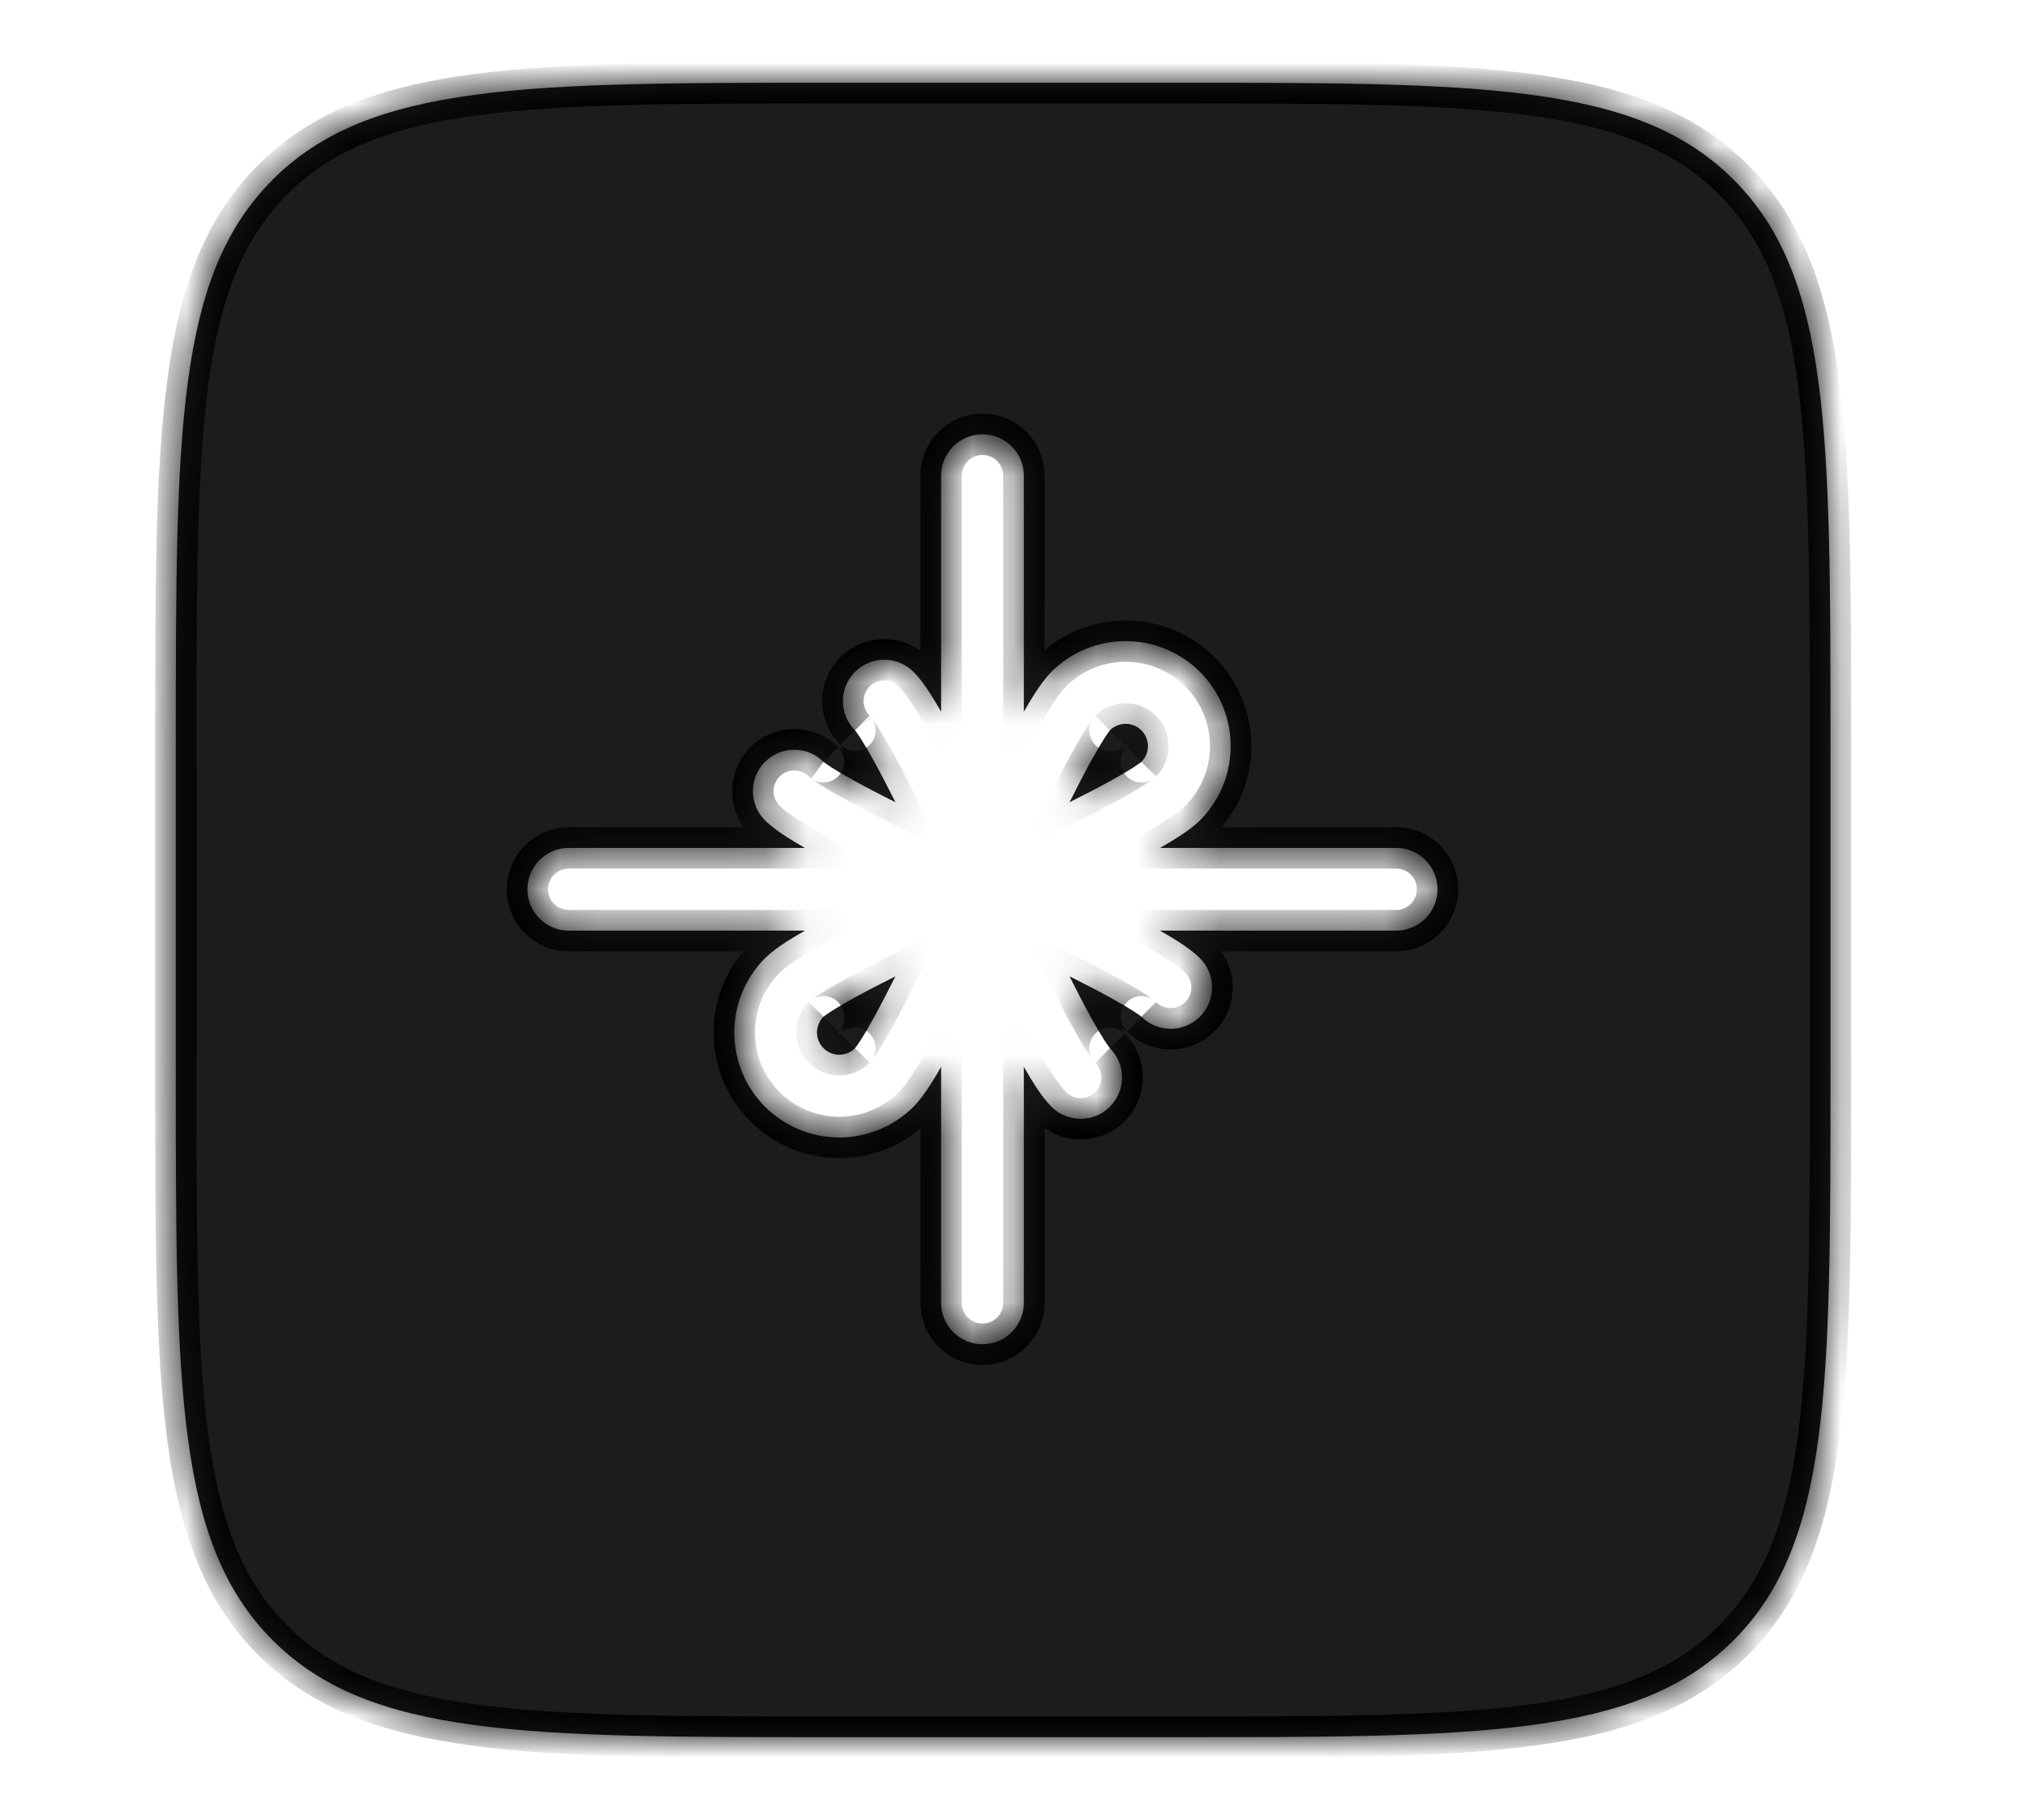 <svg width="49" height="44" viewBox="0 0 49 44" fill="none" xmlns="http://www.w3.org/2000/svg">
<rect x="0.25" y="0.25" width="48" height="39.5" fill="white"/>
<rect x="0.25" y="0.25" width="48" height="39.5" stroke="white" stroke-width="0.5"/>
<g filter="url(#filter0_d_193_759)">
<mask id="path-2-inside-1_193_759" fill="white">
<path fill-rule="evenodd" clip-rule="evenodd" d="M6.593 2.343C4.25 4.686 4.25 8.458 4.25 16V24C4.25 31.543 4.25 35.314 6.593 37.657C8.936 40 12.707 40 20.25 40H28.25C35.792 40 39.564 40 41.907 37.657C44.25 35.314 44.25 31.543 44.25 24V16C44.25 8.458 44.25 4.686 41.907 2.343C39.564 0 35.792 0 28.25 0H20.25C12.707 0 8.936 0 6.593 2.343ZM23.75 8.5C24.302 8.5 24.75 8.948 24.75 9.5V15.207C24.838 15.053 24.924 14.909 25.007 14.779C25.119 14.605 25.26 14.4 25.416 14.244L25.416 14.243C25.892 13.767 26.538 13.5 27.212 13.5C27.885 13.5 28.531 13.767 29.007 14.243C29.483 14.72 29.75 15.365 29.75 16.038C29.75 16.712 29.483 17.358 29.007 17.834L29.006 17.834C28.85 17.99 28.645 18.131 28.471 18.243C28.341 18.326 28.197 18.412 28.043 18.5H33.75C34.302 18.5 34.75 18.948 34.75 19.5C34.75 20.052 34.302 20.5 33.75 20.5H28.043C28.197 20.588 28.341 20.674 28.471 20.757C28.645 20.869 28.85 21.01 29.006 21.166C29.397 21.556 29.397 22.19 29.007 22.58C28.617 22.971 27.983 22.971 27.593 22.581C27.594 22.582 27.593 22.581 27.59 22.579L27.59 22.579C27.578 22.569 27.521 22.524 27.392 22.441C27.252 22.352 27.07 22.245 26.852 22.125C26.555 21.961 26.21 21.783 25.854 21.604C26.033 21.96 26.211 22.305 26.375 22.602C26.495 22.82 26.602 23.002 26.691 23.142C26.774 23.271 26.819 23.328 26.829 23.34L26.829 23.34C26.831 23.343 26.832 23.344 26.831 23.343C27.221 23.733 27.221 24.366 26.83 24.757C26.44 25.147 25.806 25.147 25.416 24.756C25.26 24.6 25.119 24.395 25.007 24.221C24.924 24.091 24.838 23.947 24.75 23.793V29.5C24.75 30.052 24.302 30.5 23.75 30.5C23.198 30.5 22.75 30.052 22.75 29.5V23.793C22.662 23.947 22.576 24.091 22.493 24.221C22.381 24.395 22.24 24.6 22.084 24.756L22.084 24.757C21.848 24.992 21.568 25.179 21.26 25.307C20.952 25.434 20.622 25.5 20.288 25.5C19.955 25.5 19.625 25.434 19.317 25.307C19.009 25.179 18.729 24.992 18.493 24.757C18.258 24.521 18.071 24.241 17.943 23.933C17.816 23.625 17.75 23.295 17.75 22.962C17.75 22.628 17.816 22.298 17.943 21.99C18.071 21.682 18.258 21.402 18.493 21.166L18.494 21.166C18.65 21.01 18.855 20.869 19.029 20.757C19.159 20.674 19.303 20.588 19.457 20.5H13.75C13.198 20.5 12.75 20.052 12.75 19.5C12.75 18.948 13.198 18.5 13.75 18.5H19.457C19.303 18.412 19.159 18.326 19.029 18.243C18.855 18.131 18.65 17.99 18.494 17.834C18.103 17.444 18.103 16.81 18.493 16.42C18.884 16.029 19.517 16.029 19.907 16.419C19.907 16.418 19.907 16.418 19.908 16.419C19.908 16.419 19.909 16.42 19.91 16.421L19.91 16.421L19.91 16.421C19.923 16.431 19.979 16.476 20.108 16.559C20.248 16.648 20.43 16.755 20.648 16.875C20.945 17.039 21.29 17.218 21.646 17.396C21.468 17.04 21.289 16.695 21.125 16.398C21.005 16.18 20.898 15.998 20.809 15.858C20.726 15.729 20.681 15.672 20.671 15.66L20.671 15.66L20.671 15.66C20.669 15.657 20.668 15.656 20.669 15.657C20.279 15.267 20.279 14.633 20.67 14.243C21.06 13.853 21.694 13.853 22.084 14.244C22.24 14.4 22.381 14.605 22.493 14.779C22.576 14.909 22.662 15.053 22.75 15.207V9.5C22.75 8.948 23.198 8.5 23.75 8.5ZM21.646 21.604C21.467 21.96 21.289 22.305 21.125 22.602C21.005 22.82 20.898 23.002 20.809 23.142C20.726 23.271 20.681 23.328 20.671 23.34C20.669 23.343 20.668 23.344 20.669 23.343C20.619 23.393 20.56 23.432 20.495 23.459C20.429 23.486 20.359 23.5 20.288 23.5C20.218 23.5 20.148 23.486 20.082 23.459C20.017 23.432 19.958 23.392 19.908 23.342C19.858 23.292 19.818 23.233 19.791 23.168C19.764 23.102 19.75 23.032 19.75 22.962C19.75 22.891 19.764 22.821 19.791 22.755C19.818 22.69 19.857 22.631 19.907 22.581C19.906 22.582 19.907 22.581 19.91 22.579L19.91 22.579C19.922 22.569 19.979 22.524 20.108 22.441C20.248 22.352 20.431 22.245 20.648 22.125C20.945 21.961 21.29 21.782 21.646 21.604ZM25.854 17.396C26.21 17.217 26.555 17.039 26.852 16.875C27.07 16.755 27.252 16.648 27.392 16.559C27.521 16.476 27.578 16.431 27.59 16.421C27.593 16.419 27.594 16.418 27.593 16.419C27.694 16.318 27.75 16.181 27.75 16.038C27.75 15.896 27.694 15.759 27.592 15.658C27.491 15.557 27.354 15.5 27.212 15.5C27.069 15.5 26.932 15.556 26.831 15.657C26.832 15.656 26.831 15.657 26.829 15.66L26.829 15.66C26.819 15.672 26.774 15.729 26.691 15.858C26.602 15.998 26.495 16.18 26.375 16.398C26.211 16.695 26.033 17.04 25.854 17.396Z"/>
</mask>
<path fill-rule="evenodd" clip-rule="evenodd" d="M6.593 2.343C4.25 4.686 4.25 8.458 4.25 16V24C4.25 31.543 4.25 35.314 6.593 37.657C8.936 40 12.707 40 20.25 40H28.25C35.792 40 39.564 40 41.907 37.657C44.25 35.314 44.25 31.543 44.25 24V16C44.25 8.458 44.25 4.686 41.907 2.343C39.564 0 35.792 0 28.25 0H20.25C12.707 0 8.936 0 6.593 2.343ZM23.75 8.5C24.302 8.5 24.75 8.948 24.75 9.5V15.207C24.838 15.053 24.924 14.909 25.007 14.779C25.119 14.605 25.26 14.4 25.416 14.244L25.416 14.243C25.892 13.767 26.538 13.5 27.212 13.5C27.885 13.5 28.531 13.767 29.007 14.243C29.483 14.72 29.75 15.365 29.75 16.038C29.75 16.712 29.483 17.358 29.007 17.834L29.006 17.834C28.85 17.99 28.645 18.131 28.471 18.243C28.341 18.326 28.197 18.412 28.043 18.5H33.75C34.302 18.5 34.75 18.948 34.75 19.5C34.75 20.052 34.302 20.5 33.75 20.5H28.043C28.197 20.588 28.341 20.674 28.471 20.757C28.645 20.869 28.85 21.01 29.006 21.166C29.397 21.556 29.397 22.19 29.007 22.58C28.617 22.971 27.983 22.971 27.593 22.581C27.594 22.582 27.593 22.581 27.59 22.579L27.59 22.579C27.578 22.569 27.521 22.524 27.392 22.441C27.252 22.352 27.07 22.245 26.852 22.125C26.555 21.961 26.21 21.783 25.854 21.604C26.033 21.96 26.211 22.305 26.375 22.602C26.495 22.82 26.602 23.002 26.691 23.142C26.774 23.271 26.819 23.328 26.829 23.34L26.829 23.34C26.831 23.343 26.832 23.344 26.831 23.343C27.221 23.733 27.221 24.366 26.83 24.757C26.44 25.147 25.806 25.147 25.416 24.756C25.26 24.6 25.119 24.395 25.007 24.221C24.924 24.091 24.838 23.947 24.75 23.793V29.5C24.75 30.052 24.302 30.5 23.75 30.5C23.198 30.5 22.75 30.052 22.75 29.5V23.793C22.662 23.947 22.576 24.091 22.493 24.221C22.381 24.395 22.24 24.6 22.084 24.756L22.084 24.757C21.848 24.992 21.568 25.179 21.26 25.307C20.952 25.434 20.622 25.5 20.288 25.5C19.955 25.5 19.625 25.434 19.317 25.307C19.009 25.179 18.729 24.992 18.493 24.757C18.258 24.521 18.071 24.241 17.943 23.933C17.816 23.625 17.75 23.295 17.75 22.962C17.75 22.628 17.816 22.298 17.943 21.99C18.071 21.682 18.258 21.402 18.493 21.166L18.494 21.166C18.65 21.01 18.855 20.869 19.029 20.757C19.159 20.674 19.303 20.588 19.457 20.5H13.75C13.198 20.5 12.75 20.052 12.75 19.5C12.75 18.948 13.198 18.5 13.75 18.5H19.457C19.303 18.412 19.159 18.326 19.029 18.243C18.855 18.131 18.65 17.99 18.494 17.834C18.103 17.444 18.103 16.81 18.493 16.42C18.884 16.029 19.517 16.029 19.907 16.419C19.907 16.418 19.907 16.418 19.908 16.419C19.908 16.419 19.909 16.42 19.91 16.421L19.91 16.421L19.91 16.421C19.923 16.431 19.979 16.476 20.108 16.559C20.248 16.648 20.43 16.755 20.648 16.875C20.945 17.039 21.29 17.218 21.646 17.396C21.468 17.04 21.289 16.695 21.125 16.398C21.005 16.18 20.898 15.998 20.809 15.858C20.726 15.729 20.681 15.672 20.671 15.66L20.671 15.66L20.671 15.66C20.669 15.657 20.668 15.656 20.669 15.657C20.279 15.267 20.279 14.633 20.67 14.243C21.06 13.853 21.694 13.853 22.084 14.244C22.24 14.4 22.381 14.605 22.493 14.779C22.576 14.909 22.662 15.053 22.75 15.207V9.5C22.75 8.948 23.198 8.5 23.75 8.5ZM21.646 21.604C21.467 21.96 21.289 22.305 21.125 22.602C21.005 22.82 20.898 23.002 20.809 23.142C20.726 23.271 20.681 23.328 20.671 23.34C20.669 23.343 20.668 23.344 20.669 23.343C20.619 23.393 20.56 23.432 20.495 23.459C20.429 23.486 20.359 23.5 20.288 23.5C20.218 23.5 20.148 23.486 20.082 23.459C20.017 23.432 19.958 23.392 19.908 23.342C19.858 23.292 19.818 23.233 19.791 23.168C19.764 23.102 19.75 23.032 19.75 22.962C19.75 22.891 19.764 22.821 19.791 22.755C19.818 22.69 19.857 22.631 19.907 22.581C19.906 22.582 19.907 22.581 19.91 22.579L19.91 22.579C19.922 22.569 19.979 22.524 20.108 22.441C20.248 22.352 20.431 22.245 20.648 22.125C20.945 21.961 21.29 21.782 21.646 21.604ZM25.854 17.396C26.21 17.217 26.555 17.039 26.852 16.875C27.07 16.755 27.252 16.648 27.392 16.559C27.521 16.476 27.578 16.431 27.59 16.421C27.593 16.419 27.594 16.418 27.593 16.419C27.694 16.318 27.75 16.181 27.75 16.038C27.75 15.896 27.694 15.759 27.592 15.658C27.491 15.557 27.354 15.5 27.212 15.5C27.069 15.5 26.932 15.556 26.831 15.657C26.832 15.656 26.831 15.657 26.829 15.66L26.829 15.66C26.819 15.672 26.774 15.729 26.691 15.858C26.602 15.998 26.495 16.18 26.375 16.398C26.211 16.695 26.033 17.04 25.854 17.396Z" fill="url(#paint0_linear_193_759)"/>
<path d="M6.593 37.657L6.947 37.303H6.947L6.593 37.657ZM41.907 37.657L41.553 37.303L41.907 37.657ZM41.907 2.343L41.553 2.697V2.697L41.907 2.343ZM24.75 15.207H24.25V17.089L25.184 15.455L24.75 15.207ZM25.007 14.779L25.428 15.049V15.049L25.007 14.779ZM25.416 14.244L25.77 14.597L25.77 14.597L25.416 14.244ZM25.416 14.243L25.063 13.89L25.062 13.89L25.416 14.243ZM29.007 14.243L29.36 13.89L29.36 13.89L29.007 14.243ZM29.006 17.834L29.36 18.188L29.36 18.187L29.006 17.834ZM28.471 18.243L28.201 17.822L28.201 17.822L28.471 18.243ZM28.043 18.5L27.795 18.066L26.161 19H28.043V18.5ZM28.043 20.5V20H26.161L27.795 20.934L28.043 20.5ZM28.471 20.757L28.201 21.178H28.201L28.471 20.757ZM29.006 21.166L29.36 20.812L29.36 20.812L29.006 21.166ZM29.007 22.58L28.653 22.227V22.227L29.007 22.58ZM27.593 22.581L27.946 22.227L27.239 22.935L27.593 22.581ZM27.59 22.579L27.277 22.969L27.278 22.97L27.59 22.579ZM27.59 22.579L27.904 22.189L27.903 22.189L27.59 22.579ZM27.392 22.441L27.123 22.862L27.123 22.862L27.392 22.441ZM26.852 22.125L27.094 21.687L26.852 22.125ZM25.854 21.604L26.078 21.157L24.733 20.483L25.407 21.828L25.854 21.604ZM26.375 22.602L25.937 22.844L26.375 22.602ZM26.691 23.142L27.112 22.873L27.112 22.873L26.691 23.142ZM26.829 23.34L26.439 23.653L26.439 23.654L26.829 23.34ZM26.829 23.34L27.22 23.028L27.219 23.027L26.829 23.34ZM26.831 23.343L27.185 22.989L26.477 23.696L26.831 23.343ZM26.83 24.757L26.477 24.403H26.477L26.83 24.757ZM25.416 24.756L25.062 25.11L25.062 25.11L25.416 24.756ZM25.007 24.221L25.428 23.951V23.951L25.007 24.221ZM24.75 23.793L25.184 23.545L24.25 21.911V23.793H24.75ZM22.75 23.793H23.25V21.911L22.316 23.545L22.75 23.793ZM22.493 24.221L22.072 23.951L22.072 23.951L22.493 24.221ZM22.084 24.756L22.438 25.11L22.438 25.11L22.084 24.756ZM21.26 25.307L21.451 25.769L21.451 25.769L21.26 25.307ZM19.317 25.307L19.508 24.845H19.508L19.317 25.307ZM18.493 24.757L18.14 25.11L18.14 25.11L18.493 24.757ZM17.943 23.933L17.481 24.124L17.943 23.933ZM17.943 21.99L18.405 22.181L17.943 21.99ZM18.493 21.166L18.14 20.812L18.14 20.813L18.493 21.166ZM18.494 21.166L18.847 21.52L18.847 21.52L18.494 21.166ZM19.029 20.757L19.299 21.178L19.299 21.178L19.029 20.757ZM19.457 20.5L19.705 20.934L21.338 20H19.457V20.5ZM19.457 18.5V19H21.339L19.705 18.066L19.457 18.5ZM19.029 18.243L19.299 17.822L19.299 17.822L19.029 18.243ZM18.494 17.834L18.847 17.48H18.847L18.494 17.834ZM18.493 16.42L18.847 16.773L18.847 16.773L18.493 16.42ZM19.907 16.419L19.554 16.773L20.261 16.066L19.907 16.419ZM19.908 16.419L20.215 16.025L20.215 16.024L19.908 16.419ZM19.91 16.421L20.263 16.067L20.244 16.048L20.222 16.03L19.91 16.421ZM19.91 16.421L19.556 16.774L19.581 16.799L19.61 16.821L19.91 16.421ZM19.91 16.421L20.222 16.03L20.216 16.026L20.21 16.021L19.91 16.421ZM20.108 16.559L20.377 16.138L20.377 16.138L20.108 16.559ZM20.648 16.875L20.406 17.313L20.406 17.313L20.648 16.875ZM21.646 17.396L21.422 17.843L22.767 18.517L22.093 17.172L21.646 17.396ZM21.125 16.398L20.687 16.639L20.687 16.639L21.125 16.398ZM20.809 15.858L21.23 15.588L21.23 15.588L20.809 15.858ZM20.671 15.66L21.061 15.347L21.058 15.343L20.671 15.66ZM20.671 15.66L21.058 15.343L21.056 15.341L20.671 15.66ZM20.671 15.66L20.28 15.972L20.286 15.978L20.671 15.66ZM20.669 15.657L20.315 16.011L21.023 15.304L20.669 15.657ZM20.67 14.243L21.023 14.597L21.023 14.597L20.67 14.243ZM22.084 14.244L21.73 14.597L21.73 14.597L22.084 14.244ZM22.493 14.779L22.914 14.51V14.51L22.493 14.779ZM22.75 15.207L22.316 15.455L23.25 17.088V15.207H22.75ZM21.125 22.602L20.687 22.361V22.361L21.125 22.602ZM21.646 21.604L22.093 21.828L22.767 20.483L21.422 21.157L21.646 21.604ZM20.809 23.142L20.388 22.873H20.388L20.809 23.142ZM20.671 23.34L21.061 23.653L21.061 23.653L20.671 23.34ZM20.669 23.343L21.023 23.696L20.316 22.989L20.669 23.343ZM20.495 23.459L20.303 22.997L20.303 22.997L20.495 23.459ZM20.082 23.459L19.891 23.921H19.891L20.082 23.459ZM19.908 23.342L20.261 22.989L20.261 22.989L19.908 23.342ZM19.791 23.168L20.253 22.976L20.253 22.976L19.791 23.168ZM19.791 22.755L20.253 22.947L20.253 22.947L19.791 22.755ZM19.907 22.581L20.264 22.931L19.553 22.228L19.907 22.581ZM19.91 22.579L20.222 22.97L20.226 22.967L19.91 22.579ZM19.91 22.579L19.597 22.189L19.594 22.192L19.91 22.579ZM20.108 22.441L20.378 22.862L20.378 22.862L20.108 22.441ZM20.648 22.125L20.406 21.687L20.406 21.687L20.648 22.125ZM26.852 16.875L27.094 17.313L27.094 17.313L26.852 16.875ZM25.854 17.396L25.407 17.172L24.733 18.517L26.078 17.843L25.854 17.396ZM27.392 16.559L27.123 16.138H27.123L27.392 16.559ZM27.59 16.421L27.903 16.811L27.903 16.811L27.59 16.421ZM27.593 16.419L27.239 16.066L27.946 16.773L27.593 16.419ZM27.592 15.658L27.239 16.011L27.239 16.011L27.592 15.658ZM26.831 15.657L26.478 15.303L27.181 16.014L26.831 15.657ZM26.829 15.66L27.217 15.975L27.22 15.972L26.829 15.66ZM26.829 15.66L26.441 15.344L26.439 15.347L26.829 15.66ZM26.691 15.858L27.112 16.127L27.112 16.127L26.691 15.858ZM26.375 16.398L25.937 16.156L26.375 16.398ZM4.75 16C4.75 12.215 4.751 9.426 5.038 7.288C5.324 5.165 5.884 3.76 6.947 2.697L6.24 1.99C4.96 3.27 4.348 4.921 4.047 7.155C3.749 9.375 3.75 12.243 3.75 16H4.75ZM4.75 24V16H3.75V24H4.75ZM6.947 37.303C5.884 36.24 5.324 34.835 5.038 32.712C4.751 30.574 4.75 27.785 4.75 24H3.75C3.75 27.757 3.749 30.625 4.047 32.845C4.348 35.079 4.96 36.73 6.24 38.01L6.947 37.303ZM20.25 39.5C16.465 39.5 13.676 39.499 11.538 39.212C9.415 38.926 8.01 38.367 6.947 37.303L6.24 38.01C7.52 39.29 9.171 39.902 11.405 40.203C13.625 40.501 16.493 40.5 20.25 40.5V39.5ZM28.25 39.5H20.25V40.5H28.25V39.5ZM41.553 37.303C40.49 38.367 39.085 38.926 36.962 39.212C34.824 39.499 32.035 39.5 28.25 39.5V40.5C32.007 40.5 34.875 40.501 37.095 40.203C39.329 39.902 40.98 39.29 42.26 38.01L41.553 37.303ZM43.75 24C43.75 27.785 43.749 30.574 43.462 32.712C43.176 34.835 42.617 36.24 41.553 37.303L42.26 38.01C43.54 36.73 44.152 35.079 44.453 32.845C44.751 30.625 44.75 27.757 44.75 24H43.75ZM43.75 16V24H44.75V16H43.75ZM41.553 2.697C42.617 3.76 43.176 5.165 43.462 7.288C43.749 9.426 43.75 12.215 43.75 16H44.75C44.75 12.243 44.751 9.375 44.453 7.155C44.152 4.921 43.54 3.27 42.26 1.99L41.553 2.697ZM28.25 0.5C32.035 0.5 34.824 0.501 36.962 0.788C39.085 1.074 40.49 1.634 41.553 2.697L42.26 1.99C40.98 0.71 39.329 0.098 37.095 -0.203C34.875 -0.501 32.007 -0.5 28.25 -0.5V0.5ZM20.25 0.5H28.25V-0.5H20.25V0.5ZM6.947 2.697C8.01 1.634 9.415 1.074 11.538 0.788C13.676 0.501 16.465 0.5 20.25 0.5V-0.5C16.493 -0.5 13.625 -0.501 11.405 -0.203C9.171 0.098 7.52 0.71 6.24 1.99L6.947 2.697ZM25.25 9.5C25.25 8.672 24.578 8 23.75 8V9C24.026 9 24.25 9.224 24.25 9.5H25.25ZM25.25 15.207V9.5H24.25V15.207H25.25ZM24.586 14.51C24.497 14.648 24.407 14.8 24.316 14.959L25.184 15.455C25.269 15.306 25.351 15.169 25.428 15.049L24.586 14.51ZM25.062 13.89C24.866 14.087 24.701 14.33 24.586 14.51L25.428 15.049C25.537 14.88 25.654 14.713 25.77 14.597L25.062 13.89ZM25.062 13.89L25.062 13.891L25.77 14.597L25.771 14.596L25.062 13.89ZM27.212 13C26.406 13 25.633 13.32 25.063 13.89L25.77 14.597C26.152 14.215 26.671 14 27.212 14V13ZM29.36 13.89C28.79 13.32 28.017 13 27.212 13V14C27.752 14 28.271 14.215 28.653 14.597L29.36 13.89ZM30.25 16.038C30.25 15.233 29.93 14.46 29.36 13.89L28.653 14.597C29.035 14.979 29.25 15.498 29.25 16.038H30.25ZM29.36 18.187C29.93 17.617 30.25 16.844 30.25 16.038H29.25C29.25 16.579 29.035 17.098 28.653 17.48L29.36 18.187ZM29.36 18.187L29.36 18.187L28.653 17.48L28.653 17.48L29.36 18.187ZM28.74 18.664C28.92 18.549 29.163 18.384 29.36 18.188L28.653 17.48C28.537 17.596 28.371 17.713 28.201 17.822L28.74 18.664ZM28.291 18.934C28.45 18.843 28.602 18.753 28.74 18.664L28.201 17.822C28.081 17.899 27.944 17.981 27.795 18.066L28.291 18.934ZM33.75 18H28.043V19H33.75V18ZM35.25 19.5C35.25 18.672 34.578 18 33.75 18V19C34.026 19 34.25 19.224 34.25 19.5H35.25ZM33.75 21C34.578 21 35.25 20.328 35.25 19.5H34.25C34.25 19.776 34.026 20 33.75 20V21ZM28.043 21H33.75V20H28.043V21ZM28.74 20.336C28.602 20.247 28.45 20.157 28.291 20.066L27.795 20.934C27.944 21.019 28.081 21.101 28.201 21.178L28.74 20.336ZM29.36 20.812C29.163 20.616 28.92 20.451 28.74 20.336L28.201 21.178C28.371 21.287 28.537 21.404 28.653 21.52L29.36 20.812ZM29.361 22.934C29.946 22.348 29.946 21.398 29.36 20.812L28.653 21.52C28.848 21.715 28.848 22.032 28.653 22.227L29.361 22.934ZM27.239 22.935C27.825 23.52 28.775 23.52 29.361 22.934L28.653 22.227C28.458 22.422 28.142 22.422 27.946 22.227L27.239 22.935ZM27.278 22.97C27.278 22.97 27.28 22.971 27.281 22.972C27.282 22.973 27.284 22.974 27.286 22.976C27.287 22.977 27.292 22.98 27.298 22.985C27.3 22.987 27.306 22.991 27.313 22.996C27.317 22.998 27.335 23.011 27.36 23.024C27.37 23.029 27.401 23.045 27.445 23.059C27.466 23.066 27.51 23.078 27.567 23.081C27.618 23.083 27.738 23.082 27.862 23.003C28.01 22.908 28.075 22.762 28.09 22.641C28.102 22.54 28.08 22.462 28.07 22.43C28.049 22.364 28.018 22.318 28.012 22.308C27.993 22.279 27.974 22.258 27.971 22.254C27.965 22.247 27.96 22.241 27.957 22.238C27.952 22.233 27.947 22.228 27.946 22.227L27.239 22.935C27.238 22.934 27.234 22.93 27.229 22.924C27.227 22.921 27.221 22.916 27.215 22.908C27.212 22.905 27.194 22.884 27.174 22.854C27.168 22.845 27.138 22.799 27.117 22.733C27.107 22.701 27.085 22.623 27.097 22.522C27.111 22.401 27.176 22.254 27.324 22.16C27.448 22.081 27.569 22.079 27.619 22.082C27.676 22.085 27.72 22.097 27.741 22.104C27.785 22.117 27.816 22.134 27.826 22.139C27.851 22.152 27.869 22.164 27.873 22.167C27.88 22.172 27.886 22.176 27.888 22.178C27.899 22.186 27.911 22.195 27.903 22.189L27.278 22.97ZM27.277 22.969L27.277 22.969L27.904 22.189L27.904 22.189L27.277 22.969ZM27.123 22.862C27.18 22.899 27.219 22.926 27.243 22.943C27.266 22.96 27.276 22.968 27.278 22.97L27.903 22.189C27.877 22.168 27.806 22.113 27.662 22.02L27.123 22.862ZM26.611 22.563C26.823 22.68 26.995 22.781 27.123 22.862L27.662 22.02C27.509 21.922 27.316 21.81 27.094 21.687L26.611 22.563ZM25.63 22.051C25.983 22.228 26.321 22.403 26.611 22.563L27.094 21.687C26.788 21.519 26.438 21.337 26.078 21.157L25.63 22.051ZM26.813 22.361C26.653 22.071 26.478 21.733 26.301 21.38L25.407 21.828C25.587 22.188 25.769 22.538 25.937 22.844L26.813 22.361ZM27.112 22.873C27.031 22.745 26.93 22.573 26.813 22.361L25.937 22.844C26.06 23.066 26.172 23.259 26.27 23.412L27.112 22.873ZM27.22 23.028C27.218 23.026 27.21 23.016 27.193 22.993C27.176 22.969 27.149 22.93 27.112 22.873L26.27 23.412C26.363 23.556 26.418 23.627 26.439 23.653L27.22 23.028ZM27.219 23.027L27.219 23.027L26.439 23.654L26.44 23.654L27.219 23.027ZM26.477 23.696C26.478 23.697 26.483 23.702 26.488 23.707C26.491 23.709 26.497 23.715 26.504 23.721C26.508 23.724 26.529 23.743 26.558 23.762C26.568 23.768 26.614 23.799 26.68 23.82C26.712 23.83 26.79 23.852 26.891 23.84C27.012 23.825 27.158 23.76 27.253 23.612C27.332 23.488 27.333 23.368 27.331 23.317C27.328 23.26 27.316 23.216 27.309 23.195C27.296 23.151 27.279 23.12 27.274 23.11C27.261 23.085 27.248 23.067 27.246 23.063C27.241 23.056 27.237 23.05 27.235 23.047C27.23 23.042 27.227 23.037 27.226 23.036C27.224 23.034 27.223 23.032 27.222 23.031C27.221 23.03 27.22 23.028 27.22 23.028L26.439 23.653C26.445 23.661 26.436 23.649 26.428 23.638C26.426 23.636 26.422 23.63 26.417 23.623C26.414 23.619 26.402 23.601 26.389 23.576C26.384 23.566 26.367 23.535 26.354 23.491C26.347 23.47 26.335 23.426 26.332 23.369C26.329 23.319 26.331 23.198 26.41 23.074C26.505 22.926 26.651 22.861 26.772 22.847C26.873 22.835 26.951 22.857 26.983 22.867C27.049 22.888 27.095 22.918 27.104 22.924C27.134 22.944 27.155 22.962 27.158 22.965C27.166 22.971 27.171 22.977 27.174 22.979C27.18 22.984 27.184 22.988 27.185 22.989L26.477 23.696ZM27.184 25.111C27.77 24.525 27.77 23.575 27.185 22.989L26.477 23.696C26.672 23.891 26.672 24.208 26.477 24.403L27.184 25.111ZM25.062 25.11C25.648 25.696 26.598 25.696 27.184 25.111L26.477 24.403C26.282 24.598 25.965 24.598 25.77 24.403L25.062 25.11ZM24.586 24.49C24.701 24.67 24.866 24.913 25.062 25.11L25.77 24.403C25.654 24.287 25.537 24.12 25.428 23.951L24.586 24.49ZM24.316 24.041C24.407 24.2 24.497 24.352 24.586 24.49L25.428 23.951C25.351 23.831 25.269 23.694 25.184 23.545L24.316 24.041ZM25.25 29.5V23.793H24.25V29.5H25.25ZM23.75 31C24.578 31 25.25 30.328 25.25 29.5H24.25C24.25 29.776 24.026 30 23.75 30V31ZM22.25 29.5C22.25 30.328 22.922 31 23.75 31V30C23.474 30 23.25 29.776 23.25 29.5H22.25ZM22.25 23.793V29.5H23.25V23.793H22.25ZM22.914 24.49C23.003 24.352 23.093 24.2 23.184 24.041L22.316 23.545C22.231 23.694 22.149 23.831 22.072 23.951L22.914 24.49ZM22.438 25.11C22.634 24.913 22.799 24.67 22.914 24.49L22.072 23.951C21.963 24.12 21.846 24.287 21.73 24.403L22.438 25.11ZM22.437 25.11L22.438 25.11L21.73 24.403L21.73 24.403L22.437 25.11ZM21.451 25.769C21.82 25.616 22.155 25.392 22.437 25.11L21.73 24.403C21.541 24.592 21.316 24.742 21.069 24.845L21.451 25.769ZM20.288 26C20.688 26 21.083 25.922 21.451 25.769L21.069 24.845C20.821 24.947 20.556 25 20.288 25V26ZM19.126 25.769C19.494 25.922 19.89 26 20.288 26V25C20.021 25 19.756 24.947 19.508 24.845L19.126 25.769ZM18.14 25.11C18.422 25.392 18.757 25.616 19.126 25.769L19.508 24.845C19.261 24.742 19.036 24.592 18.847 24.403L18.14 25.11ZM17.481 24.124C17.634 24.493 17.858 24.828 18.14 25.11L18.847 24.403C18.658 24.214 18.508 23.989 18.405 23.742L17.481 24.124ZM17.25 22.962C17.25 23.36 17.328 23.756 17.481 24.124L18.405 23.742C18.303 23.494 18.25 23.229 18.25 22.962H17.25ZM17.481 21.799C17.328 22.167 17.25 22.562 17.25 22.962H18.25C18.25 22.694 18.303 22.429 18.405 22.181L17.481 21.799ZM18.14 20.813C17.858 21.095 17.634 21.43 17.481 21.799L18.405 22.181C18.508 21.934 18.658 21.709 18.847 21.52L18.14 20.813ZM18.141 20.812L18.14 20.812L18.846 21.52L18.847 21.52L18.141 20.812ZM18.76 20.336C18.58 20.451 18.337 20.616 18.14 20.812L18.847 21.52C18.963 21.404 19.13 21.287 19.299 21.178L18.76 20.336ZM19.209 20.066C19.05 20.157 18.898 20.247 18.76 20.336L19.299 21.178C19.419 21.101 19.556 21.019 19.705 20.934L19.209 20.066ZM13.75 21H19.457V20H13.75V21ZM12.25 19.5C12.25 20.328 12.922 21 13.75 21V20C13.474 20 13.25 19.776 13.25 19.5H12.25ZM13.75 18C12.922 18 12.25 18.672 12.25 19.5H13.25C13.25 19.224 13.474 19 13.75 19V18ZM19.457 18H13.75V19H19.457V18ZM18.76 18.664C18.898 18.753 19.05 18.843 19.209 18.934L19.705 18.066C19.556 17.981 19.419 17.899 19.299 17.822L18.76 18.664ZM18.14 18.188C18.337 18.384 18.58 18.549 18.76 18.664L19.299 17.822C19.13 17.713 18.963 17.596 18.847 17.48L18.14 18.188ZM18.139 16.066C17.554 16.652 17.554 17.602 18.14 18.188L18.847 17.48C18.652 17.285 18.652 16.968 18.847 16.773L18.139 16.066ZM20.261 16.065C19.675 15.48 18.725 15.48 18.139 16.066L18.847 16.773C19.042 16.578 19.359 16.578 19.554 16.773L20.261 16.065ZM20.215 16.024C20.214 16.024 20.207 16.018 20.198 16.012C20.195 16.01 20.183 16.001 20.167 15.991C20.16 15.987 20.14 15.975 20.112 15.963C20.099 15.957 20.072 15.945 20.037 15.936C20.012 15.929 19.926 15.907 19.816 15.927C19.754 15.938 19.671 15.966 19.591 16.031C19.508 16.099 19.455 16.186 19.429 16.273C19.383 16.422 19.422 16.544 19.431 16.573C19.456 16.649 19.495 16.701 19.497 16.706C19.516 16.733 19.534 16.752 19.536 16.754C19.545 16.764 19.553 16.772 19.553 16.772L20.261 16.066C20.261 16.066 20.269 16.074 20.278 16.084C20.28 16.085 20.297 16.105 20.316 16.132C20.319 16.136 20.358 16.188 20.382 16.264C20.392 16.294 20.431 16.415 20.385 16.565C20.359 16.651 20.306 16.738 20.223 16.806C20.143 16.871 20.059 16.899 19.998 16.91C19.888 16.93 19.802 16.908 19.777 16.901C19.742 16.892 19.715 16.881 19.702 16.875C19.674 16.862 19.654 16.85 19.647 16.846C19.631 16.836 19.619 16.827 19.616 16.825C19.607 16.819 19.601 16.814 19.601 16.814L20.215 16.024ZM20.222 16.03C20.222 16.03 20.221 16.029 20.22 16.029C20.22 16.028 20.218 16.027 20.215 16.025L19.6 16.813C19.599 16.812 19.598 16.812 19.598 16.811C19.597 16.811 19.597 16.811 19.597 16.811C19.597 16.811 19.597 16.811 19.597 16.811C19.597 16.811 19.597 16.811 19.597 16.811C19.597 16.811 19.597 16.811 19.598 16.811L20.222 16.03ZM20.263 16.067L20.263 16.067L19.556 16.774L19.556 16.774L20.263 16.067ZM20.21 16.021L20.21 16.021L19.61 16.821L19.61 16.821L20.21 16.021ZM20.377 16.138C20.32 16.101 20.281 16.074 20.257 16.057C20.234 16.04 20.224 16.032 20.222 16.03L19.597 16.811C19.623 16.832 19.694 16.887 19.838 16.98L20.377 16.138ZM20.889 16.437C20.677 16.32 20.505 16.219 20.377 16.138L19.838 16.98C19.991 17.078 20.184 17.19 20.406 17.313L20.889 16.437ZM21.87 16.949C21.517 16.772 21.179 16.597 20.889 16.437L20.406 17.313C20.712 17.481 21.062 17.663 21.422 17.843L21.87 16.949ZM20.687 16.639C20.847 16.929 21.022 17.267 21.199 17.62L22.093 17.172C21.913 16.812 21.731 16.462 21.563 16.156L20.687 16.639ZM20.388 16.127C20.469 16.255 20.57 16.427 20.687 16.639L21.563 16.156C21.44 15.934 21.328 15.741 21.23 15.588L20.388 16.127ZM20.281 15.972C20.282 15.974 20.29 15.984 20.307 16.007C20.324 16.031 20.351 16.07 20.388 16.127L21.23 15.588C21.137 15.444 21.082 15.373 21.061 15.347L20.281 15.972ZM20.284 15.976L20.284 15.976L21.058 15.343L21.058 15.343L20.284 15.976ZM20.286 15.978L20.286 15.979L21.056 15.341L21.056 15.341L20.286 15.978ZM21.023 15.304C21.021 15.303 21.017 15.298 21.011 15.293C21.009 15.29 21.003 15.285 20.995 15.278C20.992 15.275 20.97 15.256 20.939 15.236C20.929 15.23 20.88 15.197 20.808 15.177C20.774 15.167 20.688 15.145 20.58 15.165C20.448 15.188 20.31 15.27 20.23 15.418C20.164 15.538 20.167 15.65 20.17 15.696C20.174 15.749 20.186 15.79 20.193 15.81C20.206 15.851 20.222 15.881 20.227 15.891C20.24 15.915 20.252 15.933 20.255 15.937C20.259 15.944 20.263 15.95 20.265 15.952C20.269 15.958 20.273 15.963 20.274 15.964C20.276 15.966 20.277 15.968 20.277 15.968C20.279 15.97 20.28 15.972 20.28 15.972L21.061 15.347C21.055 15.339 21.064 15.351 21.072 15.362C21.074 15.365 21.078 15.37 21.083 15.377C21.086 15.381 21.098 15.399 21.11 15.422C21.116 15.432 21.131 15.463 21.145 15.504C21.151 15.524 21.163 15.565 21.167 15.618C21.171 15.664 21.173 15.775 21.108 15.896C21.027 16.044 20.889 16.125 20.757 16.149C20.649 16.168 20.564 16.147 20.529 16.137C20.457 16.116 20.408 16.084 20.399 16.078C20.368 16.058 20.346 16.039 20.343 16.036C20.335 16.029 20.329 16.024 20.326 16.021C20.321 16.016 20.317 16.012 20.315 16.011L21.023 15.304ZM20.316 13.889C19.73 14.475 19.73 15.425 20.315 16.011L21.023 15.304C20.828 15.108 20.828 14.792 21.023 14.597L20.316 13.889ZM22.438 13.89C21.852 13.304 20.902 13.304 20.316 13.889L21.023 14.597C21.218 14.402 21.535 14.402 21.73 14.597L22.438 13.89ZM22.914 14.51C22.799 14.33 22.634 14.087 22.438 13.89L21.73 14.597C21.846 14.713 21.963 14.879 22.072 15.049L22.914 14.51ZM23.184 14.958C23.093 14.8 23.003 14.648 22.914 14.51L22.072 15.049C22.149 15.169 22.231 15.306 22.316 15.455L23.184 14.958ZM22.25 9.5V15.207H23.25V9.5H22.25ZM23.75 8C22.922 8 22.25 8.672 22.25 9.5H23.25C23.25 9.224 23.474 9 23.75 9V8ZM21.563 22.844C21.731 22.538 21.913 22.188 22.093 21.828L21.199 21.38C21.022 21.733 20.847 22.071 20.687 22.361L21.563 22.844ZM21.23 23.412C21.328 23.259 21.44 23.066 21.563 22.844L20.687 22.361C20.57 22.573 20.469 22.745 20.388 22.873L21.23 23.412ZM21.061 23.653C21.082 23.627 21.137 23.556 21.23 23.412L20.388 22.873C20.351 22.93 20.324 22.969 20.307 22.993C20.29 23.016 20.282 23.026 20.28 23.028L21.061 23.653ZM20.315 22.989C20.316 22.988 20.321 22.984 20.326 22.979C20.329 22.976 20.335 22.971 20.343 22.964C20.346 22.962 20.368 22.942 20.401 22.921C20.41 22.915 20.464 22.88 20.542 22.859C20.58 22.849 20.677 22.828 20.796 22.86C20.945 22.899 21.069 23.005 21.13 23.149C21.178 23.264 21.17 23.365 21.165 23.405C21.159 23.452 21.148 23.488 21.141 23.507C21.128 23.544 21.113 23.572 21.108 23.581C21.096 23.604 21.085 23.62 21.082 23.625C21.077 23.631 21.074 23.636 21.072 23.639C21.064 23.649 21.055 23.66 21.061 23.653L20.28 23.028C20.28 23.028 20.279 23.03 20.278 23.031C20.277 23.032 20.276 23.034 20.274 23.036C20.273 23.037 20.27 23.041 20.266 23.047C20.264 23.05 20.26 23.055 20.256 23.061C20.253 23.066 20.241 23.082 20.229 23.105C20.224 23.114 20.209 23.142 20.196 23.18C20.19 23.198 20.178 23.234 20.172 23.282C20.168 23.322 20.159 23.422 20.208 23.537C20.268 23.681 20.392 23.787 20.541 23.827C20.66 23.858 20.757 23.837 20.795 23.827C20.874 23.806 20.928 23.771 20.937 23.765C20.969 23.745 20.992 23.725 20.995 23.722C21.003 23.715 21.009 23.71 21.011 23.707C21.017 23.702 21.022 23.697 21.023 23.696L20.315 22.989ZM20.686 23.921C20.812 23.869 20.926 23.793 21.022 23.697L20.316 22.989C20.312 22.992 20.308 22.995 20.303 22.997L20.686 23.921ZM20.288 24C20.425 24 20.56 23.973 20.686 23.921L20.303 22.997C20.299 22.999 20.294 23 20.288 23V24ZM19.891 23.921C20.017 23.973 20.152 24 20.288 24V23C20.284 23 20.278 22.999 20.274 22.997L19.891 23.921ZM19.554 23.696C19.651 23.792 19.765 23.869 19.891 23.921L20.274 22.997C20.269 22.995 20.265 22.992 20.261 22.989L19.554 23.696ZM19.329 23.359C19.381 23.485 19.458 23.599 19.554 23.696L20.261 22.989C20.258 22.985 20.255 22.981 20.253 22.976L19.329 23.359ZM19.25 22.962C19.25 23.098 19.277 23.233 19.329 23.359L20.253 22.976C20.251 22.972 20.25 22.967 20.25 22.962H19.25ZM19.329 22.564C19.277 22.69 19.25 22.825 19.25 22.962H20.25C20.25 22.956 20.251 22.951 20.253 22.947L19.329 22.564ZM19.553 22.228C19.457 22.324 19.381 22.438 19.329 22.564L20.253 22.947C20.255 22.942 20.258 22.938 20.261 22.934L19.553 22.228ZM19.598 22.189C19.591 22.194 19.6 22.187 19.608 22.18C19.609 22.18 19.623 22.169 19.641 22.158C19.642 22.157 19.681 22.131 19.736 22.111C19.753 22.105 19.782 22.096 19.82 22.089C19.853 22.083 19.928 22.073 20.02 22.094C20.126 22.119 20.259 22.189 20.342 22.335C20.415 22.465 20.41 22.587 20.403 22.645C20.39 22.75 20.345 22.823 20.34 22.831C20.326 22.855 20.313 22.873 20.307 22.881C20.295 22.898 20.284 22.91 20.28 22.914C20.272 22.923 20.265 22.93 20.264 22.931L19.551 22.231C19.549 22.232 19.542 22.239 19.533 22.249C19.53 22.253 19.519 22.265 19.506 22.282C19.501 22.29 19.488 22.307 19.474 22.331C19.469 22.34 19.424 22.413 19.411 22.518C19.404 22.576 19.398 22.698 19.472 22.827C19.554 22.974 19.687 23.044 19.794 23.068C19.886 23.09 19.96 23.08 19.993 23.074C20.032 23.067 20.061 23.057 20.078 23.051C20.132 23.031 20.172 23.006 20.173 23.005C20.191 22.993 20.205 22.983 20.206 22.982C20.213 22.977 20.219 22.972 20.219 22.972C20.22 22.971 20.222 22.97 20.222 22.97L19.598 22.189ZM19.594 22.192L19.594 22.192L20.226 22.967L20.226 22.967L19.594 22.192ZM19.838 22.02C19.694 22.113 19.623 22.168 19.597 22.189L20.222 22.969C20.224 22.968 20.234 22.96 20.257 22.943C20.281 22.926 20.32 22.899 20.378 22.862L19.838 22.02ZM20.406 21.687C20.184 21.81 19.991 21.922 19.838 22.02L20.378 22.862C20.505 22.781 20.677 22.68 20.889 22.563L20.406 21.687ZM21.422 21.157C21.062 21.337 20.712 21.519 20.406 21.687L20.889 22.563C21.179 22.403 21.517 22.228 21.87 22.051L21.422 21.157ZM26.611 16.437C26.321 16.597 25.983 16.772 25.63 16.949L26.078 17.843C26.438 17.663 26.788 17.481 27.094 17.313L26.611 16.437ZM27.123 16.138C26.995 16.219 26.823 16.32 26.611 16.437L27.094 17.313C27.316 17.19 27.509 17.078 27.662 16.98L27.123 16.138ZM27.278 16.03C27.276 16.032 27.266 16.04 27.243 16.057C27.219 16.074 27.18 16.101 27.123 16.138L27.662 16.98C27.806 16.887 27.877 16.832 27.903 16.811L27.278 16.03ZM27.946 16.773C27.947 16.772 27.952 16.767 27.957 16.761C27.96 16.758 27.966 16.752 27.973 16.744C27.975 16.741 27.995 16.718 28.016 16.685C28.022 16.676 28.058 16.62 28.078 16.539C28.088 16.499 28.108 16.399 28.073 16.278C28.029 16.127 27.918 16.009 27.777 15.954C27.665 15.909 27.567 15.918 27.529 15.923C27.483 15.929 27.447 15.94 27.429 15.946C27.392 15.959 27.364 15.974 27.355 15.979C27.332 15.991 27.316 16.002 27.312 16.005C27.305 16.01 27.3 16.014 27.297 16.016C27.291 16.02 27.287 16.023 27.286 16.024C27.284 16.026 27.282 16.027 27.281 16.028C27.28 16.029 27.278 16.03 27.278 16.03L27.903 16.811C27.91 16.805 27.899 16.814 27.889 16.822C27.886 16.824 27.881 16.828 27.874 16.832C27.87 16.835 27.854 16.846 27.831 16.858C27.822 16.863 27.795 16.878 27.758 16.891C27.739 16.897 27.704 16.908 27.658 16.914C27.619 16.919 27.522 16.928 27.409 16.884C27.269 16.828 27.157 16.71 27.113 16.559C27.078 16.438 27.098 16.338 27.108 16.298C27.128 16.217 27.165 16.161 27.17 16.152C27.191 16.119 27.211 16.096 27.214 16.093C27.221 16.085 27.226 16.079 27.229 16.076C27.234 16.071 27.238 16.066 27.239 16.065L27.946 16.773ZM27.25 16.038C27.25 16.049 27.246 16.058 27.239 16.066L27.947 16.772C28.141 16.578 28.25 16.314 28.25 16.038H27.25ZM27.239 16.011C27.246 16.018 27.25 16.028 27.25 16.038H28.25C28.25 15.763 28.141 15.499 27.946 15.304L27.239 16.011ZM27.212 16C27.222 16 27.232 16.004 27.239 16.011L27.946 15.304C27.751 15.109 27.487 15 27.212 15V16ZM27.184 16.011C27.192 16.004 27.201 16 27.212 16V15C26.936 15 26.673 15.109 26.478 15.303L27.184 16.011ZM27.22 15.972C27.22 15.972 27.221 15.97 27.222 15.969C27.222 15.969 27.227 15.963 27.232 15.956C27.233 15.955 27.243 15.942 27.254 15.924C27.256 15.922 27.279 15.885 27.299 15.835C27.301 15.829 27.346 15.723 27.326 15.586C27.314 15.499 27.269 15.364 27.139 15.262C27.013 15.164 26.88 15.154 26.807 15.157C26.684 15.164 26.598 15.215 26.59 15.219C26.564 15.233 26.544 15.247 26.536 15.254C26.518 15.267 26.505 15.278 26.5 15.282C26.49 15.291 26.483 15.298 26.481 15.3L27.181 16.014C27.18 16.016 27.172 16.023 27.162 16.032C27.158 16.035 27.145 16.047 27.127 16.06C27.119 16.066 27.099 16.08 27.073 16.095C27.065 16.099 26.979 16.15 26.856 16.156C26.783 16.16 26.65 16.149 26.524 16.051C26.393 15.95 26.349 15.815 26.337 15.728C26.317 15.591 26.362 15.485 26.364 15.479C26.383 15.428 26.407 15.392 26.408 15.39C26.42 15.372 26.43 15.359 26.431 15.358C26.437 15.35 26.444 15.341 26.439 15.347L27.22 15.972ZM27.217 15.975L27.217 15.975L26.441 15.344L26.441 15.344L27.217 15.975ZM27.112 16.127C27.149 16.07 27.176 16.031 27.193 16.007C27.21 15.984 27.218 15.974 27.22 15.972L26.439 15.347C26.418 15.373 26.363 15.444 26.27 15.588L27.112 16.127ZM26.813 16.639C26.93 16.427 27.031 16.255 27.112 16.127L26.27 15.588C26.172 15.741 26.06 15.934 25.937 16.156L26.813 16.639ZM26.301 17.62C26.478 17.267 26.653 16.929 26.813 16.639L25.937 16.156C25.769 16.462 25.587 16.812 25.407 17.172L26.301 17.62Z" fill="black" mask="url(#path-2-inside-1_193_759)"/>
</g>
<defs>
<filter id="filter0_d_193_759" x="2.25" y="0" width="44" height="44" filterUnits="userSpaceOnUse" color-interpolation-filters="sRGB">
<feFlood flood-opacity="0" result="BackgroundImageFix"/>
<feColorMatrix in="SourceAlpha" type="matrix" values="0 0 0 0 0 0 0 0 0 0 0 0 0 0 0 0 0 0 127 0" result="hardAlpha"/>
<feOffset dy="2"/>
<feGaussianBlur stdDeviation="1"/>
<feComposite in2="hardAlpha" operator="out"/>
<feColorMatrix type="matrix" values="0 0 0 0 0 0 0 0 0 0 0 0 0 0 0 0 0 0 0.25 0"/>
<feBlend mode="normal" in2="BackgroundImageFix" result="effect1_dropShadow_193_759"/>
<feBlend mode="normal" in="SourceGraphic" in2="effect1_dropShadow_193_759" result="shape"/>
</filter>
<linearGradient id="paint0_linear_193_759" x1="41.75" y1="2.25" x2="4.25" y2="36.25" gradientUnits="userSpaceOnUse">
<stop stop-color="#1D1B1E"/>
<stop offset="1" stop-color="#1D1B1E"/>
</linearGradient>
</defs>
</svg>

